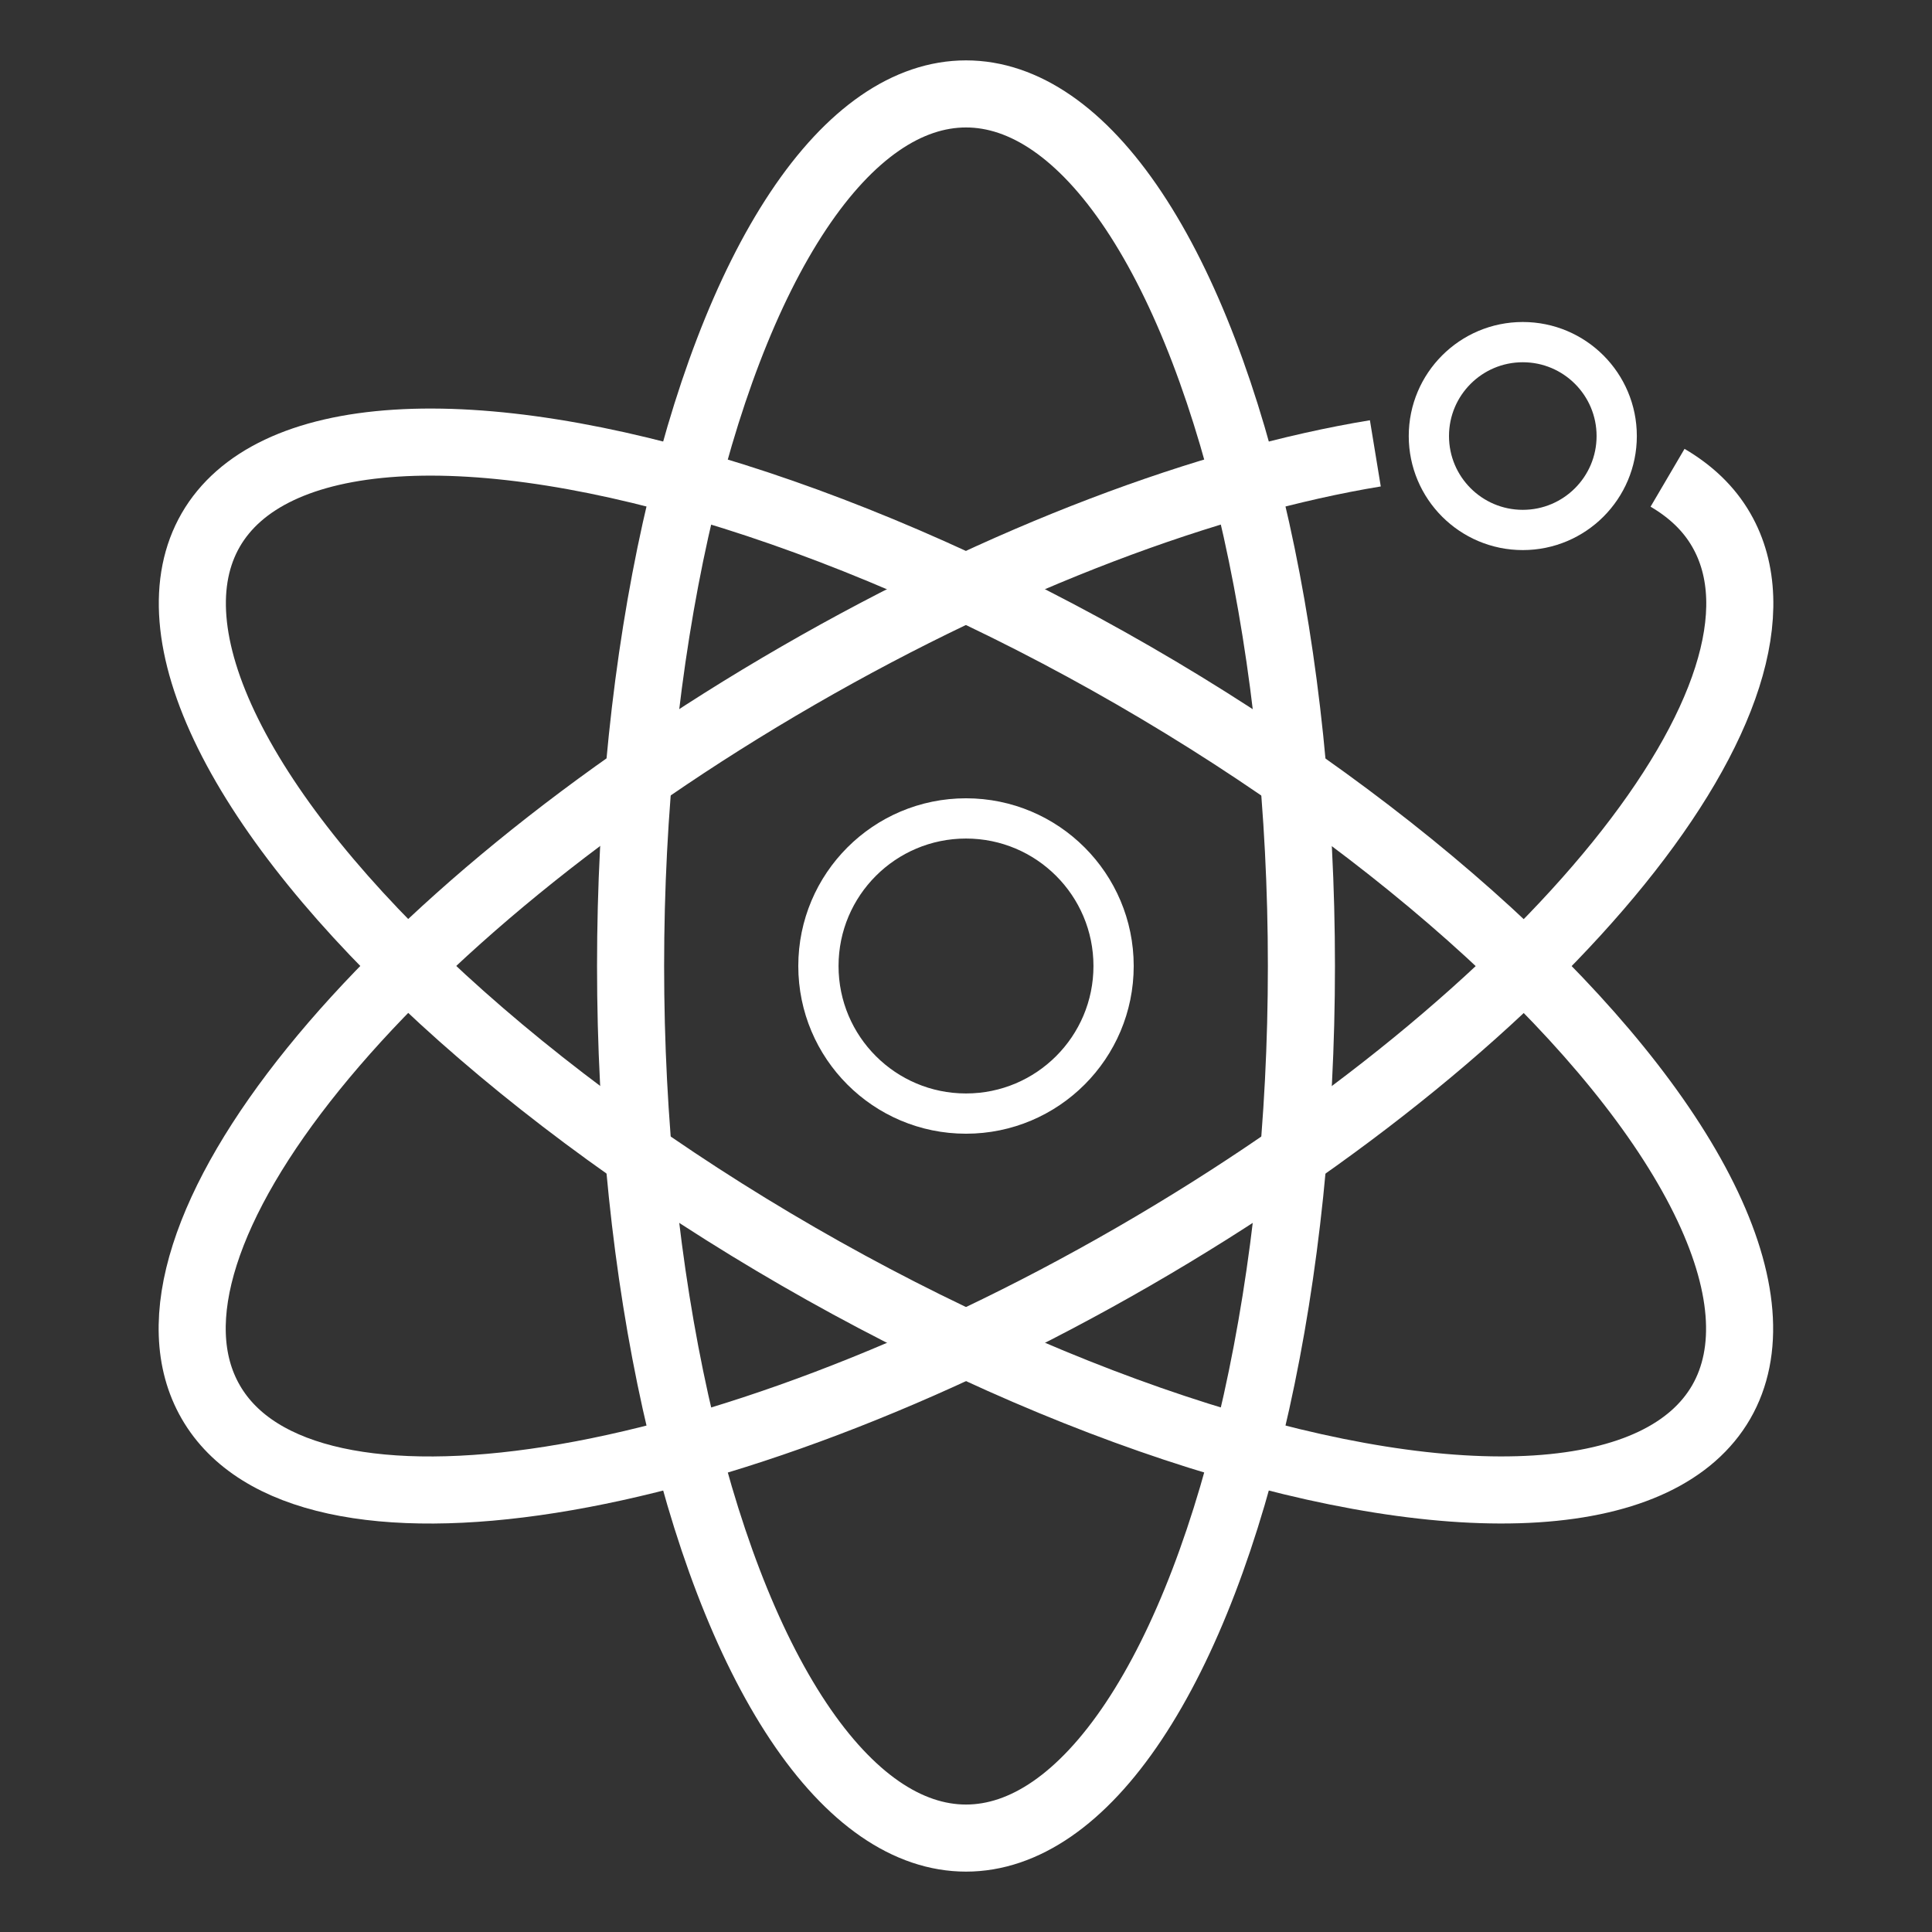 <svg id="Слой_1" xmlns="http://www.w3.org/2000/svg" viewBox="0 0 144 144"><rect x="0" y="0" width="144" height="144" fill="#333333" stroke="none"/><style type="text/css">.st0{fill:none;stroke:#FFFFFF;stroke-width:3;stroke-miterlimit:10;}.st1{fill:none;stroke:#FFFFFF;stroke-width:5;stroke-miterlimit:10;}</style><circle class="st0" cx="72" cy="72" r="11"/><ellipse class="st1" cx="72" cy="72" rx="25" ry="65"/><ellipse transform="matrix(0.5 -0.866 0.866 0.5 -26.354 98.354)" class="st1" cx="72" cy="72" rx="25" ry="65"/><path class="st1" d="M102.51,33.79c-12.37,2.03-27.65,7.69-43.01,16.56C28.41,68.3,8.8,92.54,15.71,104.5c6.9,11.96,37.7,7.1,68.79-10.85c31.09-17.95,50.7-42.19,43.79-54.15c-0.92-1.6-2.28-2.88-4-3.89"/><circle class="st0" cx="113.5" cy="32.5" r="7"/></svg>